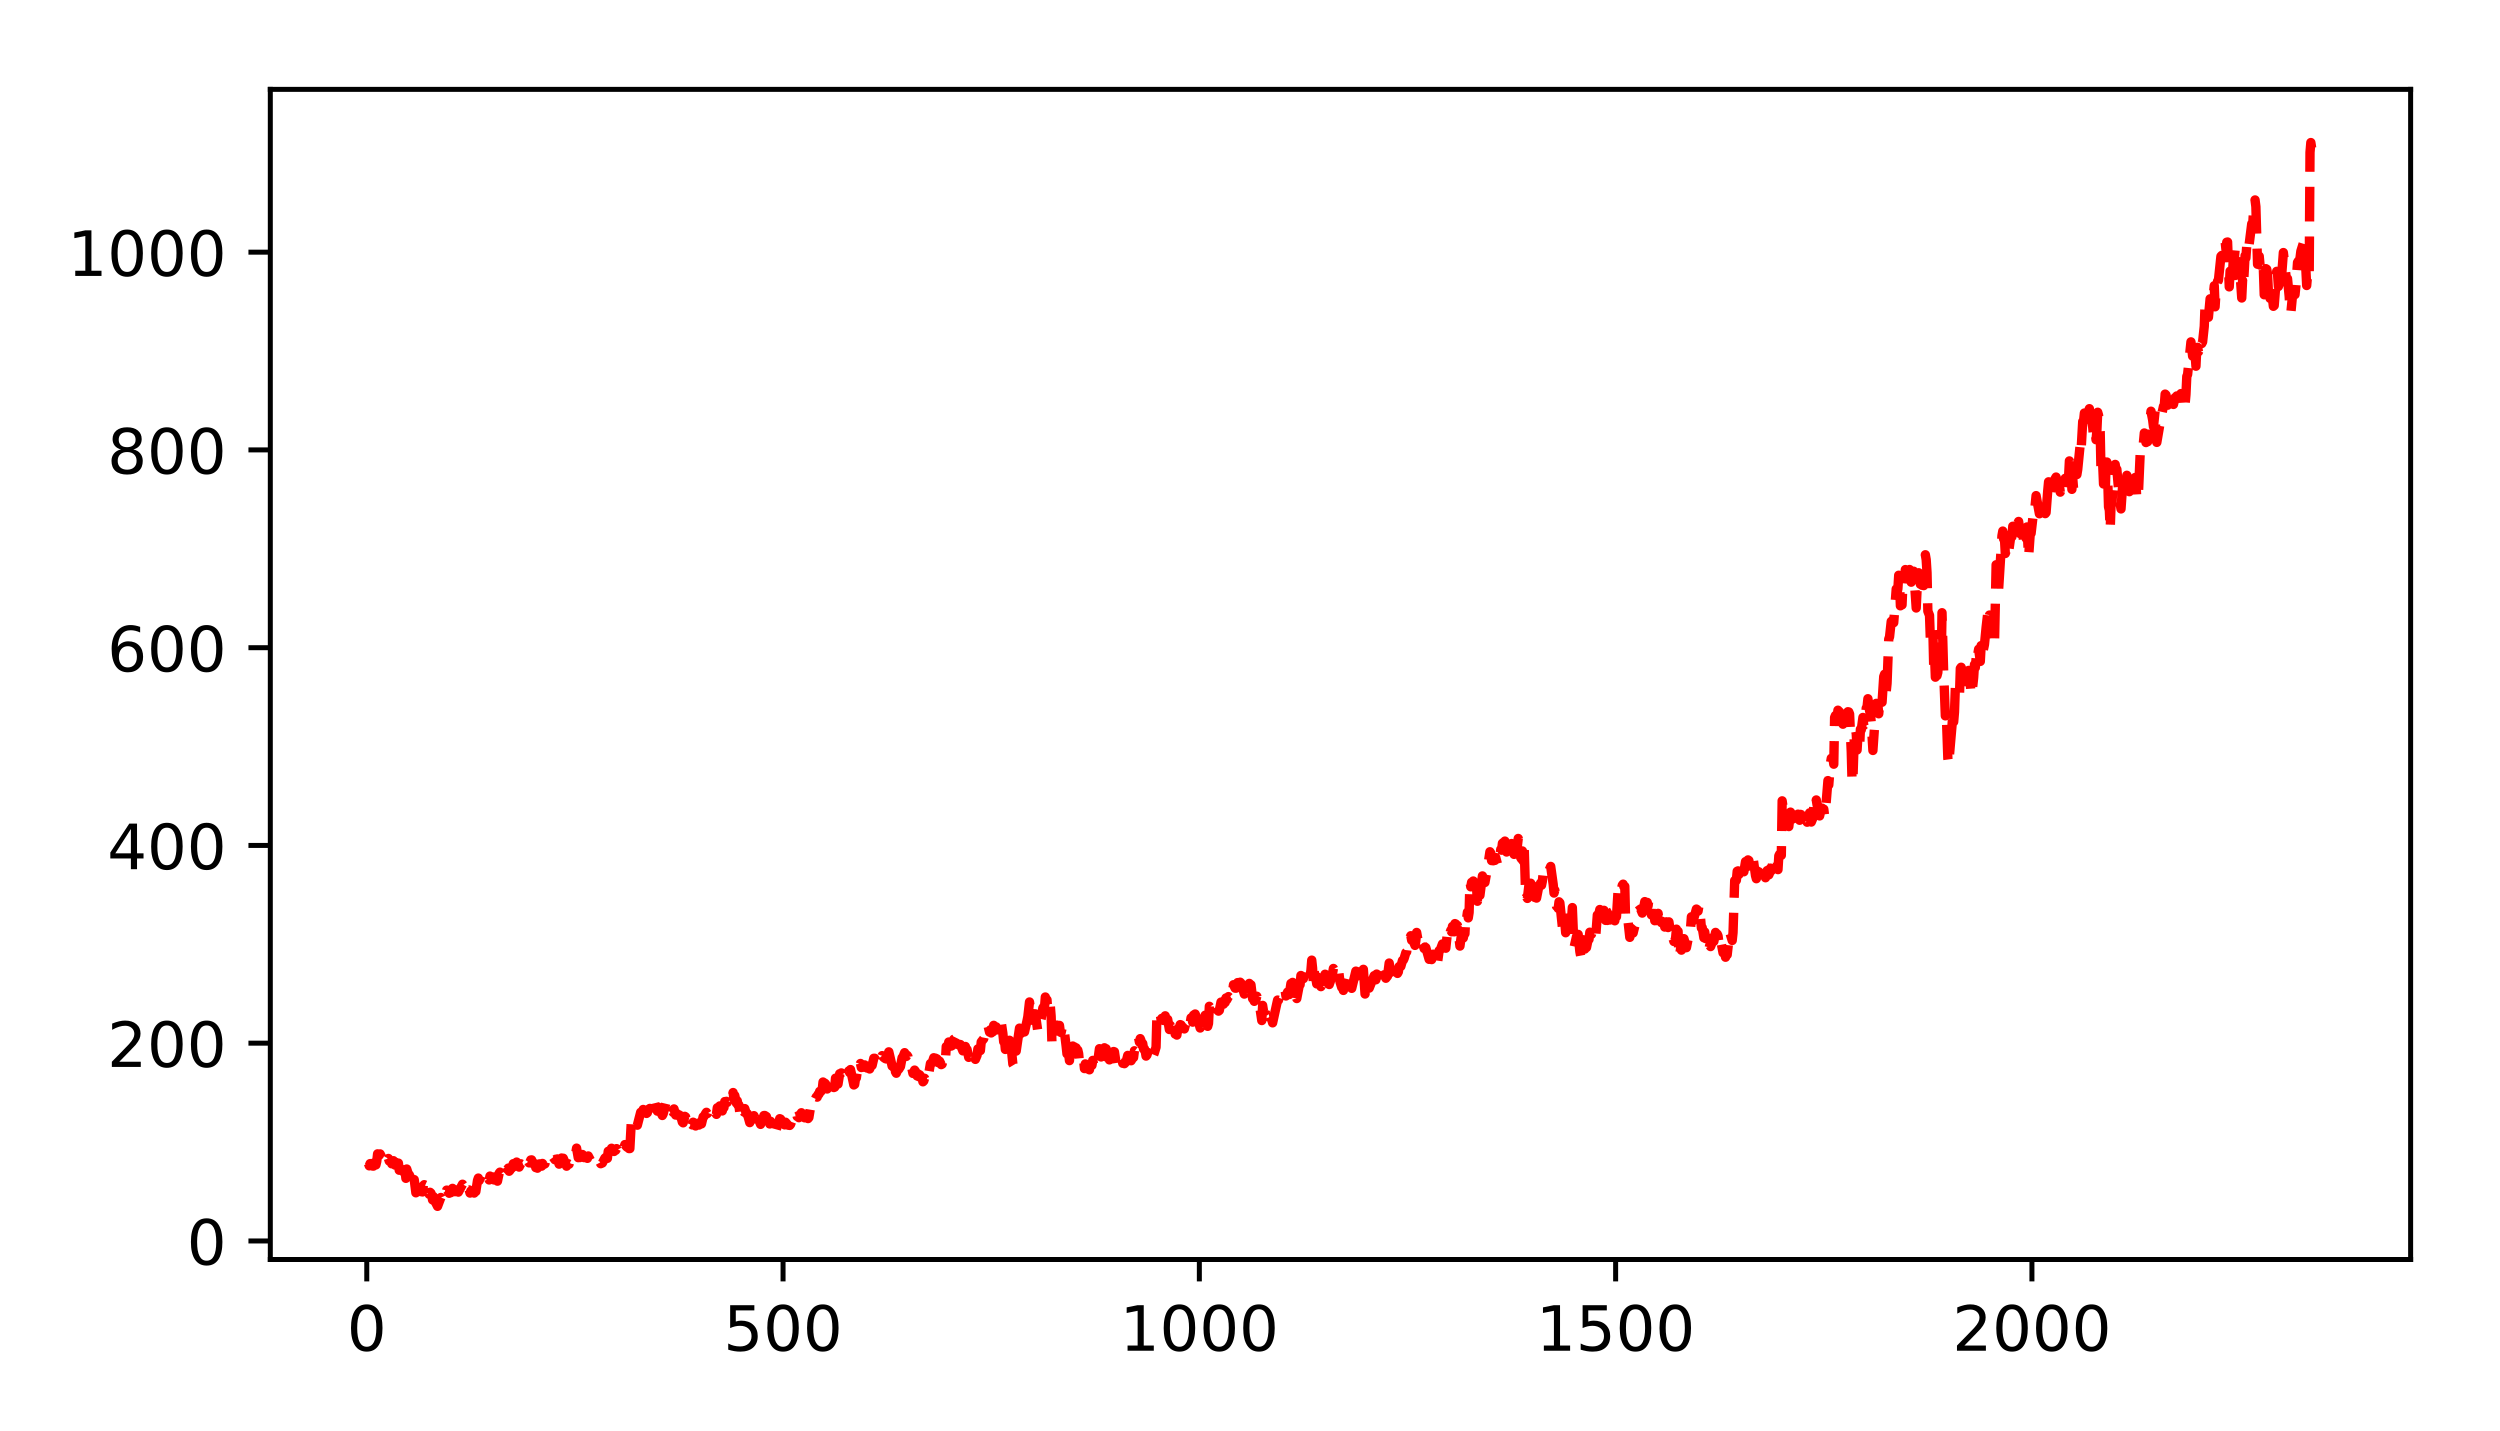 <?xml version="1.0" encoding="utf-8" standalone="no"?>
<!DOCTYPE svg PUBLIC "-//W3C//DTD SVG 1.1//EN"
  "http://www.w3.org/Graphics/SVG/1.1/DTD/svg11.dtd">
<!-- Created with matplotlib (http://matplotlib.org/) -->
<svg height="229pt" version="1.1" viewBox="0 0 400 229" width="400pt" xmlns="http://www.w3.org/2000/svg" xmlns:xlink="http://www.w3.org/1999/xlink">
 <defs>
  <style type="text/css">
*{stroke-linecap:butt;stroke-linejoin:round;}
  </style>
 </defs>
 <g id="figure_1">
  <g id="patch_1">
   <path d="M 0 229 
L 400 229 
L 400 0 
L 0 0 
z
" style="fill:#ffffff;"/>
  </g>
  <g id="axes_1">
   <g id="patch_2">
    <path d="M 43.25 201.522 
L 385.7 201.522 
L 385.7 14.3 
L 43.25 14.3 
z
" style="fill:#ffffff;"/>
   </g>
   <g id="matplotlib.axis_1">
    <g id="xtick_1">
     <g id="line2d_1">
      <defs>
       <path d="M 0 0 
L 0 3.5 
" id="m131b2703ad" style="stroke:#000000;stroke-width:0.8;"/>
      </defs>
      <g>
       <use style="stroke:#000000;stroke-width:0.8;" x="58.683" xlink:href="#m131b2703ad" y="201.522"/>
      </g>
     </g>
     <g id="text_1">
      <!-- 0 -->
      <defs>
       <path d="M 31.781 66.406 
Q 24.172 66.406 20.328 58.906 
Q 16.5 51.422 16.5 36.375 
Q 16.5 21.391 20.328 13.891 
Q 24.172 6.391 31.781 6.391 
Q 39.453 6.391 43.281 13.891 
Q 47.125 21.391 47.125 36.375 
Q 47.125 51.422 43.281 58.906 
Q 39.453 66.406 31.781 66.406 
z
M 31.781 74.219 
Q 44.047 74.219 50.516 64.516 
Q 56.984 54.828 56.984 36.375 
Q 56.984 17.969 50.516 8.266 
Q 44.047 -1.422 31.781 -1.422 
Q 19.531 -1.422 13.062 8.266 
Q 6.594 17.969 6.594 36.375 
Q 6.594 54.828 13.062 64.516 
Q 19.531 74.219 31.781 74.219 
z
" id="DejaVuSans-30"/>
      </defs>
      <g transform="translate(55.501 216.12)scale(0.1 -0.1)">
       <use xlink:href="#DejaVuSans-30"/>
      </g>
     </g>
    </g>
    <g id="xtick_2">
     <g id="line2d_2">
      <g>
       <use style="stroke:#000000;stroke-width:0.8;" x="125.289" xlink:href="#m131b2703ad" y="201.522"/>
      </g>
     </g>
     <g id="text_2">
      <!-- 500 -->
      <defs>
       <path d="M 10.797 72.906 
L 49.516 72.906 
L 49.516 64.594 
L 19.828 64.594 
L 19.828 46.734 
Q 21.969 47.469 24.109 47.828 
Q 26.266 48.188 28.422 48.188 
Q 40.625 48.188 47.75 41.5 
Q 54.891 34.812 54.891 23.391 
Q 54.891 11.625 47.562 5.094 
Q 40.234 -1.422 26.906 -1.422 
Q 22.312 -1.422 17.547 -0.641 
Q 12.797 0.141 7.719 1.703 
L 7.719 11.625 
Q 12.109 9.234 16.797 8.062 
Q 21.484 6.891 26.703 6.891 
Q 35.156 6.891 40.078 11.328 
Q 45.016 15.766 45.016 23.391 
Q 45.016 31 40.078 35.438 
Q 35.156 39.891 26.703 39.891 
Q 22.75 39.891 18.812 39.016 
Q 14.891 38.141 10.797 36.281 
z
" id="DejaVuSans-35"/>
      </defs>
      <g transform="translate(115.745 216.12)scale(0.1 -0.1)">
       <use xlink:href="#DejaVuSans-35"/>
       <use x="63.623" xlink:href="#DejaVuSans-30"/>
       <use x="127.246" xlink:href="#DejaVuSans-30"/>
      </g>
     </g>
    </g>
    <g id="xtick_3">
     <g id="line2d_3">
      <g>
       <use style="stroke:#000000;stroke-width:0.8;" x="191.895" xlink:href="#m131b2703ad" y="201.522"/>
      </g>
     </g>
     <g id="text_3">
      <!-- 1000 -->
      <defs>
       <path d="M 12.406 8.297 
L 28.516 8.297 
L 28.516 63.922 
L 10.984 60.406 
L 10.984 69.391 
L 28.422 72.906 
L 38.281 72.906 
L 38.281 8.297 
L 54.391 8.297 
L 54.391 0 
L 12.406 0 
z
" id="DejaVuSans-31"/>
      </defs>
      <g transform="translate(179.17 216.12)scale(0.1 -0.1)">
       <use xlink:href="#DejaVuSans-31"/>
       <use x="63.623" xlink:href="#DejaVuSans-30"/>
       <use x="127.246" xlink:href="#DejaVuSans-30"/>
       <use x="190.869" xlink:href="#DejaVuSans-30"/>
      </g>
     </g>
    </g>
    <g id="xtick_4">
     <g id="line2d_4">
      <g>
       <use style="stroke:#000000;stroke-width:0.8;" x="258.502" xlink:href="#m131b2703ad" y="201.522"/>
      </g>
     </g>
     <g id="text_4">
      <!-- 1500 -->
      <g transform="translate(245.777 216.12)scale(0.1 -0.1)">
       <use xlink:href="#DejaVuSans-31"/>
       <use x="63.623" xlink:href="#DejaVuSans-35"/>
       <use x="127.246" xlink:href="#DejaVuSans-30"/>
       <use x="190.869" xlink:href="#DejaVuSans-30"/>
      </g>
     </g>
    </g>
    <g id="xtick_5">
     <g id="line2d_5">
      <g>
       <use style="stroke:#000000;stroke-width:0.8;" x="325.108" xlink:href="#m131b2703ad" y="201.522"/>
      </g>
     </g>
     <g id="text_5">
      <!-- 2000 -->
      <defs>
       <path d="M 19.188 8.297 
L 53.609 8.297 
L 53.609 0 
L 7.328 0 
L 7.328 8.297 
Q 12.938 14.109 22.625 23.891 
Q 32.328 33.688 34.812 36.531 
Q 39.547 41.844 41.422 45.531 
Q 43.312 49.219 43.312 52.781 
Q 43.312 58.594 39.234 62.25 
Q 35.156 65.922 28.609 65.922 
Q 23.969 65.922 18.812 64.312 
Q 13.672 62.703 7.812 59.422 
L 7.812 69.391 
Q 13.766 71.781 18.938 73 
Q 24.125 74.219 28.422 74.219 
Q 39.75 74.219 46.484 68.547 
Q 53.219 62.891 53.219 53.422 
Q 53.219 48.922 51.531 44.891 
Q 49.859 40.875 45.406 35.406 
Q 44.188 33.984 37.641 27.219 
Q 31.109 20.453 19.188 8.297 
z
" id="DejaVuSans-32"/>
      </defs>
      <g transform="translate(312.383 216.12)scale(0.1 -0.1)">
       <use xlink:href="#DejaVuSans-32"/>
       <use x="63.623" xlink:href="#DejaVuSans-30"/>
       <use x="127.246" xlink:href="#DejaVuSans-30"/>
       <use x="190.869" xlink:href="#DejaVuSans-30"/>
      </g>
     </g>
    </g>
   </g>
   <g id="matplotlib.axis_2">
    <g id="ytick_1">
     <g id="line2d_6">
      <defs>
       <path d="M 0 0 
L -3.5 0 
" id="mc53f5fa166" style="stroke:#000000;stroke-width:0.8;"/>
      </defs>
      <g>
       <use style="stroke:#000000;stroke-width:0.8;" x="43.25" xlink:href="#mc53f5fa166" y="198.554"/>
      </g>
     </g>
     <g id="text_6">
      <!-- 0 -->
      <g transform="translate(29.887 202.353)scale(0.1 -0.1)">
       <use xlink:href="#DejaVuSans-30"/>
      </g>
     </g>
    </g>
    <g id="ytick_2">
     <g id="line2d_7">
      <g>
       <use style="stroke:#000000;stroke-width:0.8;" x="43.25" xlink:href="#mc53f5fa166" y="166.912"/>
      </g>
     </g>
     <g id="text_7">
      <!-- 200 -->
      <g transform="translate(17.163 170.712)scale(0.1 -0.1)">
       <use xlink:href="#DejaVuSans-32"/>
       <use x="63.623" xlink:href="#DejaVuSans-30"/>
       <use x="127.246" xlink:href="#DejaVuSans-30"/>
      </g>
     </g>
    </g>
    <g id="ytick_3">
     <g id="line2d_8">
      <g>
       <use style="stroke:#000000;stroke-width:0.8;" x="43.25" xlink:href="#mc53f5fa166" y="135.271"/>
      </g>
     </g>
     <g id="text_8">
      <!-- 400 -->
      <defs>
       <path d="M 37.797 64.312 
L 12.891 25.391 
L 37.797 25.391 
z
M 35.203 72.906 
L 47.609 72.906 
L 47.609 25.391 
L 58.016 25.391 
L 58.016 17.188 
L 47.609 17.188 
L 47.609 0 
L 37.797 0 
L 37.797 17.188 
L 4.891 17.188 
L 4.891 26.703 
z
" id="DejaVuSans-34"/>
      </defs>
      <g transform="translate(17.163 139.07)scale(0.1 -0.1)">
       <use xlink:href="#DejaVuSans-34"/>
       <use x="63.623" xlink:href="#DejaVuSans-30"/>
       <use x="127.246" xlink:href="#DejaVuSans-30"/>
      </g>
     </g>
    </g>
    <g id="ytick_4">
     <g id="line2d_9">
      <g>
       <use style="stroke:#000000;stroke-width:0.8;" x="43.25" xlink:href="#mc53f5fa166" y="103.63"/>
      </g>
     </g>
     <g id="text_9">
      <!-- 600 -->
      <defs>
       <path d="M 33.016 40.375 
Q 26.375 40.375 22.484 35.828 
Q 18.609 31.297 18.609 23.391 
Q 18.609 15.531 22.484 10.953 
Q 26.375 6.391 33.016 6.391 
Q 39.656 6.391 43.531 10.953 
Q 47.406 15.531 47.406 23.391 
Q 47.406 31.297 43.531 35.828 
Q 39.656 40.375 33.016 40.375 
z
M 52.594 71.297 
L 52.594 62.312 
Q 48.875 64.062 45.094 64.984 
Q 41.312 65.922 37.594 65.922 
Q 27.828 65.922 22.672 59.328 
Q 17.531 52.734 16.797 39.406 
Q 19.672 43.656 24.016 45.922 
Q 28.375 48.188 33.594 48.188 
Q 44.578 48.188 50.953 41.516 
Q 57.328 34.859 57.328 23.391 
Q 57.328 12.156 50.688 5.359 
Q 44.047 -1.422 33.016 -1.422 
Q 20.359 -1.422 13.672 8.266 
Q 6.984 17.969 6.984 36.375 
Q 6.984 53.656 15.188 63.938 
Q 23.391 74.219 37.203 74.219 
Q 40.922 74.219 44.703 73.484 
Q 48.484 72.75 52.594 71.297 
z
" id="DejaVuSans-36"/>
      </defs>
      <g transform="translate(17.163 107.429)scale(0.1 -0.1)">
       <use xlink:href="#DejaVuSans-36"/>
       <use x="63.623" xlink:href="#DejaVuSans-30"/>
       <use x="127.246" xlink:href="#DejaVuSans-30"/>
      </g>
     </g>
    </g>
    <g id="ytick_5">
     <g id="line2d_10">
      <g>
       <use style="stroke:#000000;stroke-width:0.8;" x="43.25" xlink:href="#mc53f5fa166" y="71.989"/>
      </g>
     </g>
     <g id="text_10">
      <!-- 800 -->
      <defs>
       <path d="M 31.781 34.625 
Q 24.75 34.625 20.719 30.859 
Q 16.703 27.094 16.703 20.516 
Q 16.703 13.922 20.719 10.156 
Q 24.75 6.391 31.781 6.391 
Q 38.812 6.391 42.859 10.172 
Q 46.922 13.969 46.922 20.516 
Q 46.922 27.094 42.891 30.859 
Q 38.875 34.625 31.781 34.625 
z
M 21.922 38.812 
Q 15.578 40.375 12.031 44.719 
Q 8.5 49.078 8.5 55.328 
Q 8.5 64.062 14.719 69.141 
Q 20.953 74.219 31.781 74.219 
Q 42.672 74.219 48.875 69.141 
Q 55.078 64.062 55.078 55.328 
Q 55.078 49.078 51.531 44.719 
Q 48 40.375 41.703 38.812 
Q 48.828 37.156 52.797 32.312 
Q 56.781 27.484 56.781 20.516 
Q 56.781 9.906 50.312 4.234 
Q 43.844 -1.422 31.781 -1.422 
Q 19.734 -1.422 13.25 4.234 
Q 6.781 9.906 6.781 20.516 
Q 6.781 27.484 10.781 32.312 
Q 14.797 37.156 21.922 38.812 
z
M 18.312 54.391 
Q 18.312 48.734 21.844 45.562 
Q 25.391 42.391 31.781 42.391 
Q 38.141 42.391 41.719 45.562 
Q 45.312 48.734 45.312 54.391 
Q 45.312 60.062 41.719 63.234 
Q 38.141 66.406 31.781 66.406 
Q 25.391 66.406 21.844 63.234 
Q 18.312 60.062 18.312 54.391 
z
" id="DejaVuSans-38"/>
      </defs>
      <g transform="translate(17.163 75.788)scale(0.1 -0.1)">
       <use xlink:href="#DejaVuSans-38"/>
       <use x="63.623" xlink:href="#DejaVuSans-30"/>
       <use x="127.246" xlink:href="#DejaVuSans-30"/>
      </g>
     </g>
    </g>
    <g id="ytick_6">
     <g id="line2d_11">
      <g>
       <use style="stroke:#000000;stroke-width:0.8;" x="43.25" xlink:href="#mc53f5fa166" y="40.347"/>
      </g>
     </g>
     <g id="text_11">
      <!-- 1000 -->
      <g transform="translate(10.8 44.146)scale(0.1 -0.1)">
       <use xlink:href="#DejaVuSans-31"/>
       <use x="63.623" xlink:href="#DejaVuSans-30"/>
       <use x="127.246" xlink:href="#DejaVuSans-30"/>
       <use x="190.869" xlink:href="#DejaVuSans-30"/>
      </g>
     </g>
    </g>
   </g>
   <g id="line2d_12">
    <path clip-path="url(#p59cf9aa1ff)" d="M 58.816 186.1 
L 58.949 186.165 
L 59.082 186.533 
L 59.216 186.18 
L 59.349 186.18 
L 59.615 186.57 
L 59.748 186.576 
L 59.882 186.038 
L 60.148 186.38 
L 60.281 185.817 
L 60.414 184.617 
L 60.681 184.839 
L 60.814 184.627 
L 60.947 184.885 
L 61.214 185.693 
L 61.48 185.381 
L 61.613 185.065 
L 61.88 185.619 
L 62.013 185.624 
L 62.146 185.356 
L 62.279 185.769 
L 62.413 185.674 
L 62.546 185.775 
L 62.679 186.209 
L 62.946 185.714 
L 63.212 186.413 
L 63.345 185.975 
L 63.612 186.318 
L 63.745 186.098 
L 63.878 187.236 
L 64.144 185.739 
L 64.411 187.201 
L 64.544 187.486 
L 64.677 187.15 
L 64.81 187.369 
L 64.944 188.531 
L 65.077 187.043 
L 65.343 187.897 
L 65.477 187.954 
L 65.61 188.234 
L 65.743 189.296 
L 65.876 188.9 
L 66.009 189.694 
L 66.143 189.655 
L 66.276 188.742 
L 66.542 190.846 
L 66.942 190.174 
L 67.075 190.607 
L 67.608 190.71 
L 67.741 189.688 
L 67.874 189.553 
L 68.274 189.731 
L 68.407 189.307 
L 68.674 191.083 
L 68.807 190.768 
L 68.94 190.887 
L 69.073 191.229 
L 69.207 191.979 
L 69.34 191.446 
L 69.606 192.275 
L 69.739 192.472 
L 70.006 193.012 
L 70.539 191.599 
L 70.805 192.151 
L 70.938 192.037 
L 71.205 191.067 
L 71.338 190.919 
L 71.471 190.42 
L 71.604 190.446 
L 71.871 190.92 
L 72.004 190.446 
L 72.137 190.825 
L 72.404 190.14 
L 72.803 190.669 
L 73.07 190.416 
L 73.203 190.362 
L 73.336 190.738 
L 74.002 189.479 
L 74.135 189.663 
L 74.269 189.511 
L 74.402 189.772 
L 74.535 190.34 
L 74.668 190.414 
L 74.801 190.882 
L 74.935 190.416 
L 75.068 190.392 
L 75.201 190.89 
L 75.334 190.558 
L 75.468 190.653 
L 75.601 190.544 
L 75.867 190.89 
L 76 190.586 
L 76.134 190.643 
L 76.4 188.879 
L 76.533 188.493 
L 76.666 188.894 
L 77.066 188 
L 77.199 188.538 
L 77.332 188.373 
L 77.599 188.546 
L 77.732 188.797 
L 77.865 188.69 
L 77.999 188.753 
L 78.132 188.451 
L 78.265 188.791 
L 78.398 188.175 
L 78.665 188.691 
L 78.798 188.304 
L 78.931 188.747 
L 79.064 188.792 
L 79.197 188.3 
L 79.331 188.307 
L 79.597 188.984 
L 79.864 187.71 
L 79.997 187.546 
L 80.263 187.957 
L 80.396 187.266 
L 80.53 187.282 
L 80.796 187.486 
L 80.929 186.597 
L 81.196 187.1 
L 81.329 186.896 
L 81.462 187.397 
L 81.595 187.251 
L 81.729 186.935 
L 81.862 186.926 
L 82.128 186.187 
L 82.261 186.215 
L 82.395 186.608 
L 82.661 185.934 
L 82.794 186.065 
L 83.061 186.734 
L 83.327 186.206 
L 83.46 186.282 
L 83.86 185.801 
L 83.993 185.192 
L 84.393 185.93 
L 84.526 185.815 
L 84.659 186.062 
L 84.792 185.934 
L 84.926 185.597 
L 85.059 185.582 
L 85.325 186.222 
L 85.458 186.117 
L 85.592 186.225 
L 85.725 186.816 
L 85.858 186.671 
L 85.991 186.91 
L 86.258 186.234 
L 86.391 186.218 
L 86.657 186.587 
L 86.791 186.152 
L 86.924 186.356 
L 87.19 186.215 
L 87.457 185.117 
L 87.856 184.701 
L 87.99 184.891 
L 88.123 184.777 
L 88.389 184.997 
L 88.789 185.557 
L 88.922 185.478 
L 89.055 185.645 
L 89.188 185.429 
L 89.455 186.264 
L 89.854 185.283 
L 89.988 185.418 
L 90.121 185.318 
L 90.654 186.589 
L 90.92 186.198 
L 91.053 186.272 
L 91.187 185.665 
L 91.32 185.589 
L 91.586 184.931 
L 91.719 184.972 
L 91.986 184.472 
L 92.119 184.507 
L 92.252 183.703 
L 92.519 185.226 
L 92.652 185.109 
L 92.785 185.211 
L 92.918 184.934 
L 93.052 184.986 
L 93.185 184.72 
L 93.451 185.219 
L 93.851 185.195 
L 93.984 185.334 
L 94.117 184.954 
L 94.517 185.73 
L 95.05 185.106 
L 95.449 185.264 
L 95.583 185.215 
L 96.115 186.192 
L 96.382 186.076 
L 96.782 185.288 
L 96.915 185.179 
L 97.181 185.336 
L 97.314 184.204 
L 97.714 184.227 
L 97.847 183.722 
L 98.247 184.233 
L 98.38 183.966 
L 98.513 184.043 
L 98.647 183.784 
L 98.913 184.339 
L 99.046 184.526 
L 99.579 183.412 
L 99.712 183.746 
L 99.845 183.551 
L 99.979 183.135 
L 100.245 183.474 
L 100.378 183.575 
L 100.511 183.527 
L 100.645 183.774 
L 100.778 183.769 
L 101.044 178.835 
L 101.311 179.31 
L 101.444 179.161 
L 101.577 179.757 
L 101.844 179.827 
L 101.977 180.028 
L 102.51 177.963 
L 102.643 178.001 
L 102.776 177.903 
L 102.909 177.517 
L 103.176 177.789 
L 103.309 177.783 
L 103.442 178.147 
L 103.575 178.041 
L 103.709 177.512 
L 103.842 177.522 
L 103.975 177.349 
L 104.108 177.712 
L 104.508 176.049 
L 104.641 176.22 
L 104.908 177.321 
L 105.041 177.337 
L 105.174 177.78 
L 105.307 177.136 
L 105.44 177.33 
L 105.707 177.951 
L 105.973 178.476 
L 106.106 178.227 
L 106.506 176.573 
L 106.639 176.647 
L 106.906 176.498 
L 107.172 177.272 
L 107.305 177.37 
L 107.439 177.245 
L 107.705 177.987 
L 107.838 177.43 
L 108.105 178.406 
L 108.238 178.128 
L 108.504 178.439 
L 108.637 178.365 
L 108.771 178.655 
L 108.904 178.522 
L 109.17 179.52 
L 109.304 179.651 
L 109.57 178.615 
L 109.703 178.713 
L 109.836 179.748 
L 109.97 179.866 
L 110.103 179.711 
L 110.236 180.211 
L 110.369 179.982 
L 110.502 180.07 
L 110.636 179.881 
L 110.769 179.987 
L 110.902 179.555 
L 111.035 179.623 
L 111.302 180.153 
L 111.435 179.873 
L 111.568 179.961 
L 111.701 179.884 
L 111.835 180.006 
L 111.968 179.613 
L 112.101 179.854 
L 112.234 179.822 
L 112.501 178.694 
L 112.634 178.637 
L 112.9 178.159 
L 113.033 177.97 
L 113.167 178.174 
L 113.433 177.421 
L 113.7 177.808 
L 113.833 177.704 
L 113.966 177.775 
L 114.099 177.55 
L 114.232 177.932 
L 114.366 177.913 
L 114.632 178.297 
L 114.765 177.239 
L 115.032 177.177 
L 115.165 176.946 
L 115.298 177.074 
L 115.431 177.701 
L 115.565 177.751 
L 115.698 177.107 
L 115.831 177.216 
L 115.964 176.253 
L 116.097 176.395 
L 116.231 176.215 
L 116.364 176.38 
L 116.63 175.484 
L 116.763 176.061 
L 116.897 176.02 
L 117.163 175.388 
L 117.296 174.809 
L 117.43 175.831 
L 117.563 175.28 
L 117.829 176.508 
L 117.962 176.131 
L 118.096 176.864 
L 118.229 176.802 
L 118.362 178.014 
L 118.495 177.84 
L 118.762 178.781 
L 118.895 177.783 
L 119.028 177.914 
L 119.161 177.375 
L 119.428 178.219 
L 119.561 178.159 
L 119.961 179.615 
L 120.094 179.139 
L 120.227 179.234 
L 120.36 178.8 
L 120.493 179.061 
L 120.627 178.509 
L 120.893 179.056 
L 121.159 178.183 
L 121.293 179.131 
L 121.426 179.251 
L 121.692 179.9 
L 121.826 179.061 
L 121.959 179.09 
L 122.092 178.963 
L 122.225 178.487 
L 122.358 178.477 
L 122.625 178.647 
L 122.758 179.166 
L 123.024 179.34 
L 123.158 179.833 
L 123.291 179.411 
L 123.424 179.917 
L 123.557 181.371 
L 123.691 181.268 
L 123.824 180.999 
L 123.957 181.287 
L 124.09 181.142 
L 124.357 180.167 
L 124.49 180.002 
L 124.756 178.992 
L 124.889 179.047 
L 125.023 179.243 
L 125.156 179.808 
L 125.422 179.553 
L 125.555 179.976 
L 125.689 179.558 
L 126.088 180.023 
L 126.355 180.066 
L 126.488 179.903 
L 126.754 179.186 
L 126.888 178.37 
L 127.287 178.172 
L 127.42 177.987 
L 127.554 178.637 
L 127.687 178.531 
L 127.82 178.827 
L 127.953 178.609 
L 128.22 178.042 
L 128.353 178.371 
L 128.486 178.341 
L 128.753 178.852 
L 128.886 178.485 
L 129.019 178.8 
L 129.152 178.518 
L 129.285 178.969 
L 129.419 178.805 
L 129.685 177.163 
L 129.818 176.596 
L 129.952 176.845 
L 130.618 175.495 
L 130.751 175.543 
L 130.884 175.119 
L 131.017 175.088 
L 131.15 174.616 
L 131.284 174.707 
L 131.55 174.372 
L 131.683 173.125 
L 131.816 173.34 
L 131.95 173.288 
L 132.083 173.401 
L 132.349 174.236 
L 132.483 173.97 
L 132.616 173.103 
L 132.749 173.968 
L 132.882 173.831 
L 133.015 173.945 
L 133.149 174.343 
L 133.282 173.798 
L 133.415 174.005 
L 133.548 173.948 
L 133.681 172.507 
L 133.815 172.678 
L 133.948 173.451 
L 134.081 173.451 
L 134.348 171.796 
L 134.481 171.817 
L 134.614 171.667 
L 134.88 172.159 
L 135.147 172.833 
L 135.813 171.344 
L 135.946 171.616 
L 136.079 171.132 
L 136.346 172.342 
L 136.612 173.592 
L 136.745 173.502 
L 136.879 172.581 
L 137.012 172.478 
L 137.145 171.597 
L 137.278 171.943 
L 137.411 170.512 
L 137.545 170.52 
L 137.678 170.157 
L 137.811 170.804 
L 138.077 170.626 
L 138.211 170.76 
L 138.344 170.385 
L 138.744 170.891 
L 138.877 170.77 
L 139.143 171.035 
L 139.41 170.387 
L 139.543 170.459 
L 139.809 169.325 
L 139.942 169.324 
L 140.209 169.738 
L 140.342 169.904 
L 140.475 169.543 
L 140.609 169.642 
L 140.742 170.077 
L 141.008 169.284 
L 141.141 168.903 
L 141.408 169.208 
L 141.674 169.39 
L 141.807 169.431 
L 141.941 169.202 
L 142.207 168.297 
L 142.74 170.575 
L 142.873 170.599 
L 143.006 170.806 
L 143.14 169.373 
L 143.273 171.478 
L 143.406 171.716 
L 143.672 171.1 
L 143.806 171.072 
L 144.072 170.641 
L 144.338 169.238 
L 144.472 169.094 
L 144.738 168.428 
L 145.005 169.029 
L 145.138 168.849 
L 145.271 169.048 
L 145.537 170.602 
L 145.671 170.433 
L 145.804 170.513 
L 146.07 171.747 
L 146.337 171.217 
L 146.47 171.394 
L 146.736 172.151 
L 146.87 171.809 
L 147.003 172.269 
L 147.136 171.964 
L 147.536 172.497 
L 147.669 173.087 
L 147.802 172.953 
L 147.935 172.525 
L 148.068 172.829 
L 148.202 172.399 
L 148.335 171.485 
L 148.468 171.504 
L 148.601 171.761 
L 148.868 170.168 
L 149.134 170.056 
L 149.401 169.24 
L 149.534 169.64 
L 149.667 169.3 
L 149.933 169.437 
L 150.067 170.001 
L 150.2 169.714 
L 150.333 169.789 
L 150.599 170.339 
L 150.733 170.263 
L 150.999 169.145 
L 151.132 169.219 
L 151.266 169.713 
L 151.399 167.446 
L 151.532 167.692 
L 151.665 167.575 
L 151.798 166.724 
L 151.932 167.158 
L 152.065 166.917 
L 152.198 167.37 
L 152.331 167.292 
L 152.598 166.289 
L 152.731 166.22 
L 152.864 165.952 
L 152.997 166.507 
L 153.131 168.097 
L 153.53 167.102 
L 153.663 167.126 
L 154.063 168.137 
L 154.196 167.703 
L 154.329 167.841 
L 154.463 167.436 
L 154.596 168.116 
L 154.729 167.917 
L 154.996 169.176 
L 155.395 168.545 
L 155.528 169.044 
L 155.662 169.081 
L 155.795 168.501 
L 156.061 169.499 
L 156.328 168.855 
L 156.461 167.825 
L 156.594 168.237 
L 156.727 167.836 
L 156.86 168.091 
L 156.994 166.715 
L 157.393 166.202 
L 157.66 164.826 
L 157.793 164.668 
L 158.059 164.02 
L 158.326 165.136 
L 158.459 164.777 
L 158.592 165.27 
L 158.725 164.876 
L 158.859 165.088 
L 158.992 164.055 
L 159.258 164.823 
L 159.392 164.299 
L 159.525 164.778 
L 159.658 164.669 
L 159.924 163.131 
L 160.191 163.54 
L 160.457 165.337 
L 160.59 166.678 
L 160.724 166.485 
L 160.857 167.909 
L 160.99 166.107 
L 161.123 167.841 
L 161.39 166.549 
L 161.523 166.446 
L 161.789 167.556 
L 162.056 170.246 
L 162.189 170.466 
L 162.322 167.933 
L 162.455 167.904 
L 162.589 168.173 
L 163.121 164.503 
L 163.388 165.33 
L 163.654 163.764 
L 163.788 164.182 
L 163.921 165.11 
L 164.32 163.342 
L 164.454 162.676 
L 164.72 160.317 
L 165.12 163.237 
L 165.253 163.177 
L 165.386 162.19 
L 165.519 163.082 
L 165.653 162.212 
L 166.052 165.017 
L 166.185 164.935 
L 166.452 163.509 
L 166.585 162.998 
L 166.851 161.299 
L 166.985 161.089 
L 167.118 161.193 
L 167.251 159.523 
L 167.384 160.216 
L 167.518 159.97 
L 167.651 161.924 
L 168.05 160.962 
L 168.184 162.617 
L 168.317 167.166 
L 168.583 164.172 
L 168.85 164.997 
L 169.116 164.019 
L 169.249 164.305 
L 169.516 164.066 
L 169.649 165.137 
L 169.782 165.205 
L 170.049 163.918 
L 170.182 164.092 
L 170.581 167.365 
L 170.715 168.613 
L 170.848 168.124 
L 170.981 168.654 
L 171.114 169.697 
L 171.247 167.838 
L 171.381 168.749 
L 171.647 167.367 
L 171.78 167.541 
L 171.914 167.507 
L 172.047 168.18 
L 172.18 167.653 
L 172.313 168.419 
L 172.446 168.015 
L 172.58 168.57 
L 172.713 169.996 
L 172.846 170.043 
L 173.112 169.877 
L 173.246 170.183 
L 173.379 169.678 
L 173.512 170.97 
L 173.645 170.23 
L 174.045 171.043 
L 174.178 171.048 
L 174.311 171.168 
L 174.445 170.23 
L 174.578 170.471 
L 174.711 170.455 
L 174.844 169.664 
L 174.977 170.304 
L 175.111 170.181 
L 175.244 170.251 
L 175.377 170.72 
L 175.643 169.814 
L 175.91 167.791 
L 176.176 169.113 
L 176.443 168.843 
L 176.709 167.645 
L 176.842 168.154 
L 176.976 167.792 
L 177.109 170.162 
L 177.242 169.804 
L 177.375 168.862 
L 177.508 169.58 
L 177.775 169.21 
L 177.908 169.289 
L 178.041 169.2 
L 178.175 168.243 
L 178.308 168.289 
L 178.574 170.088 
L 178.707 169.681 
L 178.841 169.719 
L 179.107 170.252 
L 179.24 170.214 
L 179.373 170.309 
L 179.507 169.475 
L 179.64 170.126 
L 179.773 170.07 
L 179.906 170.187 
L 180.173 169.904 
L 180.439 168.868 
L 180.706 169.54 
L 180.839 169.35 
L 180.972 169.719 
L 181.238 169.278 
L 181.372 169.203 
L 181.505 168.126 
L 181.638 168.221 
L 181.771 168.115 
L 181.904 167.697 
L 182.171 166.052 
L 182.304 166.729 
L 182.437 166.183 
L 182.571 166.515 
L 182.704 167.221 
L 182.837 166.966 
L 182.97 167.863 
L 183.103 167.8 
L 183.237 168.199 
L 183.37 168.972 
L 183.503 168.816 
L 183.636 168.385 
L 183.903 169.206 
L 184.169 168.325 
L 184.302 168.321 
L 184.569 168.773 
L 184.702 168.442 
L 184.968 167.547 
L 185.102 162.665 
L 185.235 161.866 
L 185.368 162.16 
L 185.501 162.127 
L 185.634 162.253 
L 185.768 163.117 
L 185.901 162.932 
L 186.167 163.277 
L 186.434 162.533 
L 186.567 163.285 
L 186.7 163.054 
L 186.833 163.106 
L 187.1 164.721 
L 187.233 164.047 
L 187.366 164.487 
L 187.499 164.179 
L 187.766 164.873 
L 187.899 164.579 
L 188.032 165.452 
L 188.165 164.87 
L 188.299 165.612 
L 188.432 164.607 
L 188.565 164.823 
L 188.832 163.938 
L 188.965 163.989 
L 189.098 164.302 
L 189.231 164.315 
L 189.498 164.626 
L 189.897 163.111 
L 190.03 163.271 
L 190.164 163.657 
L 190.297 163.407 
L 190.43 163.737 
L 190.563 162.861 
L 190.697 162.859 
L 190.83 163.541 
L 190.963 162.427 
L 191.229 162.241 
L 191.496 162.949 
L 191.629 162.949 
L 191.895 164.006 
L 192.029 164.482 
L 192.162 164.003 
L 192.295 164.38 
L 192.562 164.149 
L 192.828 162.437 
L 193.094 163.267 
L 193.228 164.215 
L 193.361 163.747 
L 193.494 161.008 
L 193.627 161.203 
L 193.894 161.836 
L 194.027 162.038 
L 194.16 161.38 
L 194.293 161.535 
L 194.426 161.128 
L 194.693 161.524 
L 194.959 161.78 
L 195.093 161.662 
L 195.359 160.339 
L 195.625 160.529 
L 195.759 160.671 
L 195.892 160.094 
L 196.025 160.395 
L 196.158 159.676 
L 196.291 159.964 
L 196.558 159.458 
L 196.691 159.6 
L 196.824 159.276 
L 196.958 159.338 
L 197.091 159.6 
L 197.357 157.556 
L 197.624 158.105 
L 197.757 158.111 
L 198.023 157.219 
L 198.156 157.736 
L 198.29 157.618 
L 198.423 157.154 
L 198.556 157.292 
L 199.089 159.054 
L 199.222 157.96 
L 199.622 158.907 
L 199.888 157.346 
L 200.021 157.656 
L 200.155 157.569 
L 200.421 159.795 
L 200.554 159.917 
L 200.687 160.211 
L 200.821 159.923 
L 200.954 159.961 
L 201.087 159.399 
L 201.354 160.584 
L 201.487 161.568 
L 201.62 161.484 
L 201.886 163.286 
L 202.02 160.863 
L 202.153 161.709 
L 202.286 161.828 
L 202.419 161.783 
L 202.686 160.97 
L 202.952 162.586 
L 203.085 162.75 
L 203.352 162.704 
L 203.618 163.654 
L 204.284 160.603 
L 204.417 160.011 
L 204.551 160.046 
L 204.95 158.678 
L 205.084 158.95 
L 205.35 158.376 
L 205.616 158.485 
L 205.75 159.355 
L 206.016 158.724 
L 206.149 158.804 
L 206.282 159.13 
L 206.549 157.357 
L 206.682 157.738 
L 206.815 157.183 
L 206.948 157.907 
L 207.082 157.638 
L 207.215 159.219 
L 207.348 159.27 
L 207.481 159.765 
L 207.881 157.661 
L 208.014 157.555 
L 208.147 156.082 
L 208.281 156.411 
L 208.414 156.415 
L 208.547 156.575 
L 208.813 155.406 
L 208.947 155.537 
L 209.08 156.007 
L 209.346 155.503 
L 209.613 156.137 
L 209.746 155.265 
L 209.879 153.625 
L 210.012 154.882 
L 210.146 157.365 
L 210.279 155.401 
L 210.412 156.55 
L 210.545 156.629 
L 210.678 157.423 
L 210.812 156.33 
L 211.078 157.384 
L 211.211 157.112 
L 211.345 157.861 
L 211.478 157.626 
L 211.611 155.922 
L 211.744 155.958 
L 211.877 156.615 
L 212.011 155.878 
L 212.277 156.48 
L 212.41 156.563 
L 212.543 157.441 
L 212.677 157.521 
L 212.943 156.745 
L 213.076 156.512 
L 213.343 154.954 
L 213.476 155.238 
L 213.742 155.175 
L 213.876 155.642 
L 214.142 155.031 
L 214.408 157.132 
L 214.675 157.988 
L 214.808 157.851 
L 214.941 158.466 
L 215.074 157.776 
L 215.208 158.05 
L 215.607 156.393 
L 215.741 157.165 
L 215.874 156.895 
L 216.007 157.574 
L 216.14 157.566 
L 216.273 158.135 
L 216.939 155.384 
L 217.073 156.199 
L 217.206 155.468 
L 217.472 157.512 
L 217.605 157.369 
L 218.138 155.094 
L 218.405 159.043 
L 218.538 158.399 
L 218.671 159.282 
L 218.938 157.729 
L 219.071 158.097 
L 219.87 156.102 
L 220.137 156.768 
L 220.27 155.854 
L 220.403 156.213 
L 220.536 156.018 
L 220.803 157.135 
L 220.936 157.145 
L 221.069 156.267 
L 221.202 156.545 
L 221.469 155.965 
L 221.735 156.518 
L 222.002 156.181 
L 222.268 154.087 
L 222.534 155.574 
L 222.668 154.922 
L 222.801 155.207 
L 223.067 153.978 
L 223.467 155.306 
L 223.6 155.742 
L 223.733 155.508 
L 223.866 154.64 
L 224.133 154.621 
L 224.399 153.666 
L 224.533 153.618 
L 224.666 153.326 
L 224.932 152.432 
L 225.065 152.305 
L 225.332 149.897 
L 225.465 150.052 
L 225.598 150.005 
L 225.731 149.717 
L 225.865 150.442 
L 225.998 150.264 
L 226.398 151.26 
L 226.531 150.554 
L 226.664 149.192 
L 226.93 150.711 
L 227.064 150.899 
L 227.197 150.211 
L 227.33 150.426 
L 227.463 150.935 
L 227.596 150.973 
L 227.863 151.766 
L 227.996 151.525 
L 228.129 151.615 
L 228.662 153.493 
L 228.929 153.134 
L 229.062 153.533 
L 229.195 152.717 
L 229.328 152.672 
L 229.595 154.109 
L 229.728 154.006 
L 229.861 153.626 
L 229.994 154.101 
L 230.261 152.098 
L 230.394 152.025 
L 230.527 151.747 
L 230.794 151.035 
L 231.193 151.421 
L 231.326 151.715 
L 231.593 149.188 
L 231.726 149.184 
L 231.859 148.507 
L 231.992 149.274 
L 232.126 148.856 
L 232.259 149.091 
L 232.392 148.225 
L 232.659 149.092 
L 232.792 147.777 
L 232.925 147.847 
L 233.058 148.757 
L 233.191 148.08 
L 233.591 151.372 
L 233.857 149.369 
L 233.991 149.399 
L 234.124 150.079 
L 234.257 149.432 
L 234.39 149.388 
L 234.524 146.515 
L 234.657 146.909 
L 234.79 145.944 
L 234.923 146.859 
L 235.056 145.996 
L 235.19 141.063 
L 235.323 141.891 
L 235.456 141.172 
L 235.589 141.429 
L 235.722 140.962 
L 235.856 141.757 
L 236.122 141.775 
L 236.255 142.204 
L 236.388 144.2 
L 236.655 142.489 
L 236.788 143.256 
L 237.188 140.149 
L 237.587 141.193 
L 237.987 138.967 
L 238.387 136.281 
L 238.52 136.489 
L 238.653 137.698 
L 238.786 137.492 
L 238.92 137.725 
L 239.053 137.336 
L 239.186 137.662 
L 239.319 137.204 
L 239.586 138.238 
L 239.852 137.016 
L 239.985 137.225 
L 240.118 135.91 
L 240.252 136.032 
L 240.385 134.923 
L 240.518 134.809 
L 240.651 135.398 
L 240.785 134.577 
L 241.051 136.32 
L 241.184 135.463 
L 241.451 135.834 
L 241.584 136.279 
L 241.85 134.967 
L 241.983 135.111 
L 242.117 135.641 
L 242.25 136.698 
L 242.383 135.66 
L 242.516 135.925 
L 242.649 135.936 
L 242.783 135.333 
L 242.916 134.156 
L 243.182 135.292 
L 243.316 137.233 
L 243.449 137.442 
L 243.582 136.152 
L 243.715 137.771 
L 243.848 134.795 
L 244.115 143.791 
L 244.248 143.506 
L 244.381 143.743 
L 244.648 141.429 
L 244.781 141.462 
L 244.914 141.316 
L 245.047 143.3 
L 245.181 142.042 
L 245.314 142.019 
L 245.58 143.596 
L 245.713 143.213 
L 245.847 143.694 
L 246.246 141.631 
L 246.379 141.579 
L 246.513 141.267 
L 246.646 141.634 
L 246.779 140.982 
L 246.912 139.642 
L 247.179 139.691 
L 247.445 140.204 
L 248.111 138.63 
L 248.511 141.501 
L 248.644 142.889 
L 248.777 142.436 
L 249.044 145.006 
L 249.177 145.034 
L 249.31 145.339 
L 249.443 144.291 
L 249.577 144.453 
L 249.976 148.282 
L 250.243 146.06 
L 250.509 149.236 
L 250.642 148.575 
L 250.775 148.548 
L 251.042 147.151 
L 251.175 146.208 
L 251.308 146.453 
L 251.442 147.203 
L 251.575 145.214 
L 251.841 151.633 
L 252.241 149.844 
L 252.374 149.825 
L 252.507 149.502 
L 252.774 152.245 
L 252.907 152.94 
L 253.04 152.319 
L 253.307 150.358 
L 253.573 151.853 
L 253.706 151.456 
L 253.839 151.605 
L 254.106 150.299 
L 254.239 150.315 
L 254.372 149.155 
L 254.639 149.484 
L 254.772 148.912 
L 254.905 149.106 
L 255.171 149.954 
L 255.305 150.019 
L 255.571 146.398 
L 255.704 146.741 
L 255.971 145.523 
L 256.104 146.993 
L 256.237 146.936 
L 256.37 146.722 
L 256.504 147.039 
L 256.637 145.653 
L 256.903 147.263 
L 257.036 146.782 
L 257.17 147.27 
L 257.303 146.751 
L 257.569 147.205 
L 257.703 147.171 
L 257.836 145.968 
L 257.969 145.895 
L 258.102 145.16 
L 258.235 145.784 
L 258.369 147.325 
L 258.502 146.35 
L 258.635 146.675 
L 258.901 142.34 
L 259.035 142.479 
L 259.168 142.248 
L 259.301 142.793 
L 259.568 141.637 
L 259.701 141.467 
L 259.834 141.894 
L 259.967 141.819 
L 260.1 147.293 
L 260.234 147.863 
L 260.367 147.928 
L 260.5 147.531 
L 260.766 149.975 
L 260.9 148.932 
L 261.033 149.143 
L 261.166 148.894 
L 261.299 149.28 
L 261.566 148.192 
L 261.699 148.035 
L 261.965 145.838 
L 262.365 145.534 
L 262.498 145.431 
L 262.765 146.094 
L 262.898 145.71 
L 263.164 144.26 
L 263.431 144.915 
L 263.564 144.387 
L 263.697 144.922 
L 263.83 143.822 
L 263.964 143.754 
L 264.097 144.393 
L 264.23 146.385 
L 264.363 146.135 
L 264.496 146.263 
L 264.63 146.157 
L 264.763 147.312 
L 264.896 146.7 
L 265.029 147.295 
L 265.162 147.137 
L 265.296 146.137 
L 265.429 147.216 
L 265.562 147.353 
L 265.695 146.629 
L 265.829 147.622 
L 265.962 147.42 
L 266.095 147.64 
L 266.228 147.542 
L 266.361 148.33 
L 266.495 148.179 
L 266.628 147.494 
L 266.761 147.58 
L 266.894 148.405 
L 267.027 147.501 
L 267.427 150.071 
L 267.56 149.777 
L 267.827 150.639 
L 267.96 150.516 
L 268.093 150.109 
L 268.226 148.667 
L 268.36 149.04 
L 268.493 149.007 
L 268.626 153.139 
L 268.759 152.679 
L 268.892 151.79 
L 269.026 152.022 
L 269.425 150.187 
L 269.558 150.647 
L 269.692 151.642 
L 269.825 151.623 
L 270.091 150.283 
L 270.225 149.192 
L 270.358 149.271 
L 270.491 148.485 
L 270.624 146.691 
L 270.757 147.445 
L 271.024 146.893 
L 271.423 145.453 
L 271.557 145.548 
L 271.69 145.781 
L 271.823 144.979 
L 271.956 146.978 
L 272.09 146.929 
L 272.223 148.481 
L 272.356 148.413 
L 272.622 150.041 
L 272.756 149.114 
L 272.889 150.168 
L 273.022 149.927 
L 273.155 149.934 
L 273.288 150.132 
L 273.422 151.873 
L 273.555 151.269 
L 273.688 151.451 
L 273.821 151.108 
L 273.954 150.057 
L 274.088 150.097 
L 274.221 150.612 
L 274.487 149.187 
L 274.621 149.462 
L 274.754 149.454 
L 274.887 149.744 
L 275.153 151.837 
L 275.42 151.019 
L 275.686 152.451 
L 275.819 151.924 
L 275.953 152.157 
L 276.086 153.156 
L 276.219 152.557 
L 276.352 152.762 
L 276.752 149.132 
L 277.152 150.473 
L 277.285 149.228 
L 277.551 140.892 
L 277.684 141.038 
L 277.818 140.848 
L 277.951 139.402 
L 278.084 139.34 
L 278.217 139.929 
L 278.75 138.146 
L 279.017 139.484 
L 279.283 137.856 
L 279.549 138.658 
L 279.683 137.586 
L 279.816 137.676 
L 279.949 138.41 
L 280.082 137.541 
L 280.349 138.005 
L 280.482 137.197 
L 280.882 140.095 
L 281.015 140.592 
L 281.148 139.347 
L 281.281 139.926 
L 281.414 139.487 
L 281.548 139.714 
L 281.681 139.205 
L 281.814 139.505 
L 281.947 138.674 
L 282.48 140.437 
L 282.747 139.291 
L 283.013 139.977 
L 283.146 139.661 
L 283.279 138.904 
L 283.413 139.32 
L 283.679 137.875 
L 283.945 138.062 
L 284.079 137.627 
L 284.212 137.889 
L 284.345 137.48 
L 284.478 139.138 
L 284.612 136.931 
L 284.745 136.667 
L 284.878 136.885 
L 285.011 136.855 
L 285.144 128.136 
L 285.677 131.825 
L 285.944 131.626 
L 286.21 132.249 
L 286.476 129.941 
L 286.743 130.364 
L 286.876 131.02 
L 287.009 130.164 
L 287.143 131.158 
L 287.276 131.278 
L 287.409 131.837 
L 287.542 131.496 
L 287.675 130.267 
L 287.942 131.242 
L 288.075 130.3 
L 288.208 131.068 
L 288.475 130.379 
L 288.608 130.368 
L 288.741 129.482 
L 289.141 131.553 
L 289.274 131.24 
L 289.54 130.055 
L 289.674 130.538 
L 289.807 131.526 
L 290.073 130.871 
L 290.206 129.039 
L 290.34 129.747 
L 290.473 129.53 
L 290.606 127.995 
L 290.739 128.81 
L 290.873 128.927 
L 291.006 129.244 
L 291.139 130.547 
L 291.405 129.356 
L 291.539 129.305 
L 291.672 129.569 
L 291.805 129.462 
L 291.938 130.572 
L 292.071 129.83 
L 292.471 124.898 
L 292.604 125.591 
L 292.871 122.138 
L 293.004 121.333 
L 293.27 121.306 
L 293.404 122.27 
L 293.537 114.796 
L 293.67 114.481 
L 293.803 115.332 
L 293.936 114.863 
L 294.07 113.635 
L 294.336 113.909 
L 294.469 114.404 
L 294.602 113.595 
L 294.869 115.872 
L 295.002 115.654 
L 295.135 115.106 
L 295.269 115.351 
L 295.668 113.878 
L 295.801 113.91 
L 295.935 114.242 
L 296.201 120.325 
L 296.334 125.246 
L 296.467 124.771 
L 296.734 116.544 
L 296.867 116.601 
L 297 117.411 
L 297.134 119.998 
L 297.267 117.781 
L 297.533 119.609 
L 297.666 116.676 
L 297.8 116.778 
L 298.066 114.793 
L 298.199 116.068 
L 298.332 115.911 
L 298.466 115.117 
L 298.599 113.301 
L 298.732 113.081 
L 298.865 111.795 
L 299.132 113.744 
L 299.265 114.111 
L 299.398 115.614 
L 299.665 120.072 
L 300.064 114.302 
L 300.197 112.54 
L 300.331 113.521 
L 300.464 112.815 
L 300.597 114.204 
L 300.863 111.51 
L 300.997 111.714 
L 301.13 112.358 
L 301.396 108.256 
L 301.53 107.878 
L 301.796 110.627 
L 301.929 109.34 
L 302.196 102.268 
L 302.329 101.888 
L 302.595 99.429 
L 302.728 99.532 
L 302.862 99.145 
L 302.995 99.626 
L 303.395 94.237 
L 303.528 94.851 
L 303.661 94.188 
L 303.794 92.041 
L 303.927 93.252 
L 304.061 96.93 
L 304.194 96.066 
L 304.327 96.78 
L 304.46 93.577 
L 304.593 93.937 
L 304.86 91.133 
L 304.993 92.373 
L 305.126 91.711 
L 305.259 92.04 
L 305.393 93.378 
L 305.526 91.122 
L 305.659 91.605 
L 305.792 93.149 
L 305.926 92.138 
L 306.059 92.582 
L 306.192 91.396 
L 306.592 97.278 
L 306.725 94.468 
L 306.858 94.353 
L 306.991 91.643 
L 307.258 93.483 
L 307.391 93.424 
L 307.524 93.639 
L 307.657 93.552 
L 307.791 93.696 
L 308.057 88.763 
L 308.19 89.538 
L 308.323 91.624 
L 308.457 97.778 
L 308.723 98.464 
L 308.856 102.374 
L 308.989 102.515 
L 309.123 100.823 
L 309.256 100.8 
L 309.389 106.508 
L 309.522 104.737 
L 309.656 108.348 
L 309.789 107.667 
L 309.922 108.096 
L 310.055 107.582 
L 310.188 104.203 
L 310.322 104.179 
L 310.455 103.432 
L 310.588 106.264 
L 310.721 98.037 
L 310.988 107.615 
L 311.254 114.535 
L 311.387 113.714 
L 311.654 121.333 
L 311.787 122.287 
L 312.32 116.112 
L 312.453 114.056 
L 312.586 115.495 
L 312.719 113.929 
L 312.853 110.037 
L 312.986 111.075 
L 313.385 110.713 
L 313.519 111.142 
L 313.652 106.946 
L 313.785 106.761 
L 314.052 107.563 
L 314.318 109.917 
L 314.584 110.127 
L 314.851 107.843 
L 314.984 107.265 
L 315.117 107.701 
L 315.384 111.211 
L 315.517 110.911 
L 315.783 108.435 
L 315.917 106.327 
L 316.05 106.815 
L 316.316 103.837 
L 316.449 104.636 
L 316.583 103.867 
L 316.849 105.823 
L 316.982 103.301 
L 317.115 104.986 
L 317.515 103.128 
L 317.781 100.347 
L 318.048 98.037 
L 318.181 99.216 
L 318.314 98.411 
L 318.448 98.725 
L 318.581 100.387 
L 318.714 99.485 
L 319.114 103.313 
L 319.38 90.364 
L 319.513 92.347 
L 319.646 92.413 
L 319.78 94.281 
L 320.313 85.716 
L 320.446 84.973 
L 320.579 86.24 
L 320.712 86.123 
L 320.845 88.558 
L 321.245 87.366 
L 321.378 88.323 
L 321.778 85.45 
L 321.911 85.873 
L 322.044 84.204 
L 322.178 84.734 
L 322.311 83.341 
L 322.444 83.769 
L 322.577 83.58 
L 322.71 84.053 
L 322.977 83.435 
L 323.243 85.398 
L 323.376 84.756 
L 323.51 85.553 
L 323.643 85.039 
L 323.776 86.798 
L 324.042 85.306 
L 324.176 86.132 
L 324.309 84.316 
L 324.575 89.176 
L 324.842 85.341 
L 324.975 85.338 
L 325.375 81.859 
L 325.508 82.024 
L 325.774 79.301 
L 326.307 82.202 
L 326.44 82.103 
L 326.707 80.576 
L 326.84 80.78 
L 326.973 80.712 
L 327.24 82.179 
L 327.373 82.008 
L 327.639 78.505 
L 327.772 77.092 
L 328.039 79.165 
L 328.305 77.371 
L 328.439 77.279 
L 328.971 76.33 
L 329.238 77.678 
L 329.504 77.611 
L 329.637 78.742 
L 329.904 77.929 
L 330.037 78.752 
L 330.17 78.44 
L 330.437 76.531 
L 330.57 77.118 
L 330.97 76.349 
L 331.103 73.749 
L 331.236 74.444 
L 331.369 74.51 
L 331.502 78.295 
L 331.636 76.499 
L 331.769 78.157 
L 331.902 78.144 
L 332.168 75.387 
L 332.302 75.928 
L 332.435 75.118 
L 332.835 71.079 
L 332.968 72.121 
L 333.234 67.445 
L 333.367 67.393 
L 333.501 66.086 
L 333.634 66.176 
L 333.767 66.605 
L 333.9 64.971 
L 334.167 65.75 
L 334.3 65.39 
L 334.433 67.084 
L 334.566 66.595 
L 334.833 68.356 
L 334.966 69.94 
L 335.099 69.196 
L 335.232 69.19 
L 335.366 70.356 
L 335.499 68.984 
L 335.632 65.962 
L 335.765 66.423 
L 336.032 69.084 
L 336.165 75.735 
L 336.298 73.599 
L 336.431 74.297 
L 336.564 77.437 
L 336.698 77.205 
L 336.831 79.1 
L 336.964 74.373 
L 337.097 73.927 
L 337.231 76.437 
L 337.364 81.104 
L 337.497 81.638 
L 337.63 84.792 
L 337.763 80.968 
L 337.897 80.454 
L 338.429 74.309 
L 338.563 75.134 
L 338.696 75.094 
L 339.096 79.809 
L 339.362 81.427 
L 339.628 77.57 
L 339.762 76.668 
L 339.895 77.157 
L 340.028 76.947 
L 340.161 78.298 
L 340.294 76.048 
L 340.694 78.67 
L 340.961 76.542 
L 341.094 76.64 
L 341.36 78.223 
L 341.493 76.513 
L 341.627 76.398 
L 341.76 77.502 
L 341.893 79.919 
L 342.159 78.763 
L 342.426 72.623 
L 342.559 72.476 
L 342.692 72.637 
L 342.825 72.144 
L 343.092 69.277 
L 343.358 70.805 
L 343.492 70.558 
L 343.625 70.671 
L 344.158 65.795 
L 344.424 67.182 
L 344.557 68.274 
L 344.824 65.668 
L 344.957 70.375 
L 345.09 70.78 
L 345.623 67.644 
L 345.756 66.209 
L 345.889 66.231 
L 346.156 65.005 
L 346.289 64.858 
L 346.422 63.059 
L 346.555 63.191 
L 346.689 63.732 
L 346.822 64.831 
L 346.955 64.293 
L 347.088 64.863 
L 347.221 63.591 
L 347.355 64.251 
L 347.488 64.097 
L 347.754 64.708 
L 348.021 63.604 
L 348.154 63.689 
L 348.287 63.352 
L 348.42 63.678 
L 348.687 63.537 
L 348.82 63.713 
L 348.953 62.976 
L 349.086 65.154 
L 349.22 64.385 
L 349.353 64.493 
L 349.486 64.773 
L 349.619 64.581 
L 349.753 63.129 
L 349.886 60.231 
L 350.019 59.911 
L 350.552 54.7 
L 350.818 56.978 
L 350.951 55.054 
L 351.218 56.764 
L 351.351 58.593 
L 351.484 55.853 
L 351.618 55.57 
L 351.751 56.294 
L 351.884 55.842 
L 352.017 56.4 
L 352.15 54.996 
L 352.284 54.962 
L 352.417 54.698 
L 352.683 52.214 
L 352.816 48.538 
L 352.95 48.742 
L 353.349 50.765 
L 353.616 47.811 
L 353.882 48.634 
L 354.015 46.462 
L 354.149 46.997 
L 354.282 45.715 
L 354.415 49.087 
L 354.548 46.914 
L 354.681 46.701 
L 354.815 44.987 
L 354.948 44.85 
L 355.347 41.015 
L 355.481 40.869 
L 355.614 41.198 
L 355.747 40.988 
L 356.014 38.553 
L 356.147 39.873 
L 356.28 38.754 
L 356.413 38.722 
L 356.68 45.899 
L 356.813 43.386 
L 356.946 44.07 
L 357.079 46.016 
L 357.346 41.111 
L 357.479 41.52 
L 357.612 39.994 
L 357.745 40.142 
L 357.879 39.756 
L 358.145 44.021 
L 358.278 41.877 
L 358.678 47.679 
L 358.811 44.872 
L 358.944 45.862 
L 359.211 40.906 
L 359.344 41.276 
L 359.477 39.317 
L 359.61 40.248 
L 359.743 40.061 
L 360.276 35.807 
L 360.41 36.286 
L 360.543 34.185 
L 360.676 34.04 
L 360.809 31.994 
L 360.942 33.07 
L 361.209 42.281 
L 361.342 40.95 
L 361.475 40.998 
L 361.608 42.417 
L 361.742 42.312 
L 361.875 41.57 
L 362.008 41.955 
L 362.141 43.193 
L 362.275 47.163 
L 362.541 42.989 
L 362.674 43.078 
L 362.807 43.799 
L 362.941 46.585 
L 363.074 46.918 
L 363.207 47.737 
L 363.34 45.584 
L 363.74 49.007 
L 363.873 48.887 
L 364.14 45.475 
L 364.273 43.416 
L 364.406 43.788 
L 364.539 45.842 
L 364.672 45.442 
L 364.806 43.595 
L 364.939 45.742 
L 365.338 40.411 
L 365.871 45.116 
L 366.004 44.586 
L 366.271 47.451 
L 366.404 49.873 
L 366.537 50.061 
L 366.804 47.245 
L 366.937 46.462 
L 367.203 47.134 
L 367.337 45.813 
L 367.603 41.996 
L 367.736 41.773 
L 367.869 42.372 
L 368.136 40.2 
L 368.402 39.344 
L 368.536 38.903 
L 368.802 42.466 
L 368.935 43.051 
L 369.068 45.679 
L 369.202 44.16 
L 369.468 44.709 
L 369.601 24.376 
L 369.734 22.81 
L 370.134 25.441 
L 370.134 25.441 
" style="fill:none;stroke:#ff0000;stroke-dasharray:5.55,2.4;stroke-dashoffset:0;stroke-width:1.5;"/>
   </g>
   <g id="patch_3">
    <path d="M 43.25 201.522 
L 43.25 14.3 
" style="fill:none;stroke:#000000;stroke-linecap:square;stroke-linejoin:miter;stroke-width:0.8;"/>
   </g>
   <g id="patch_4">
    <path d="M 385.7 201.522 
L 385.7 14.3 
" style="fill:none;stroke:#000000;stroke-linecap:square;stroke-linejoin:miter;stroke-width:0.8;"/>
   </g>
   <g id="patch_5">
    <path d="M 43.25 201.522 
L 385.7 201.522 
" style="fill:none;stroke:#000000;stroke-linecap:square;stroke-linejoin:miter;stroke-width:0.8;"/>
   </g>
   <g id="patch_6">
    <path d="M 43.25 14.3 
L 385.7 14.3 
" style="fill:none;stroke:#000000;stroke-linecap:square;stroke-linejoin:miter;stroke-width:0.8;"/>
   </g>
  </g>
 </g>
 <defs>
  <clipPath id="p59cf9aa1ff">
   <rect height="187.222" width="342.45" x="43.25" y="14.3"/>
  </clipPath>
 </defs>
</svg>
